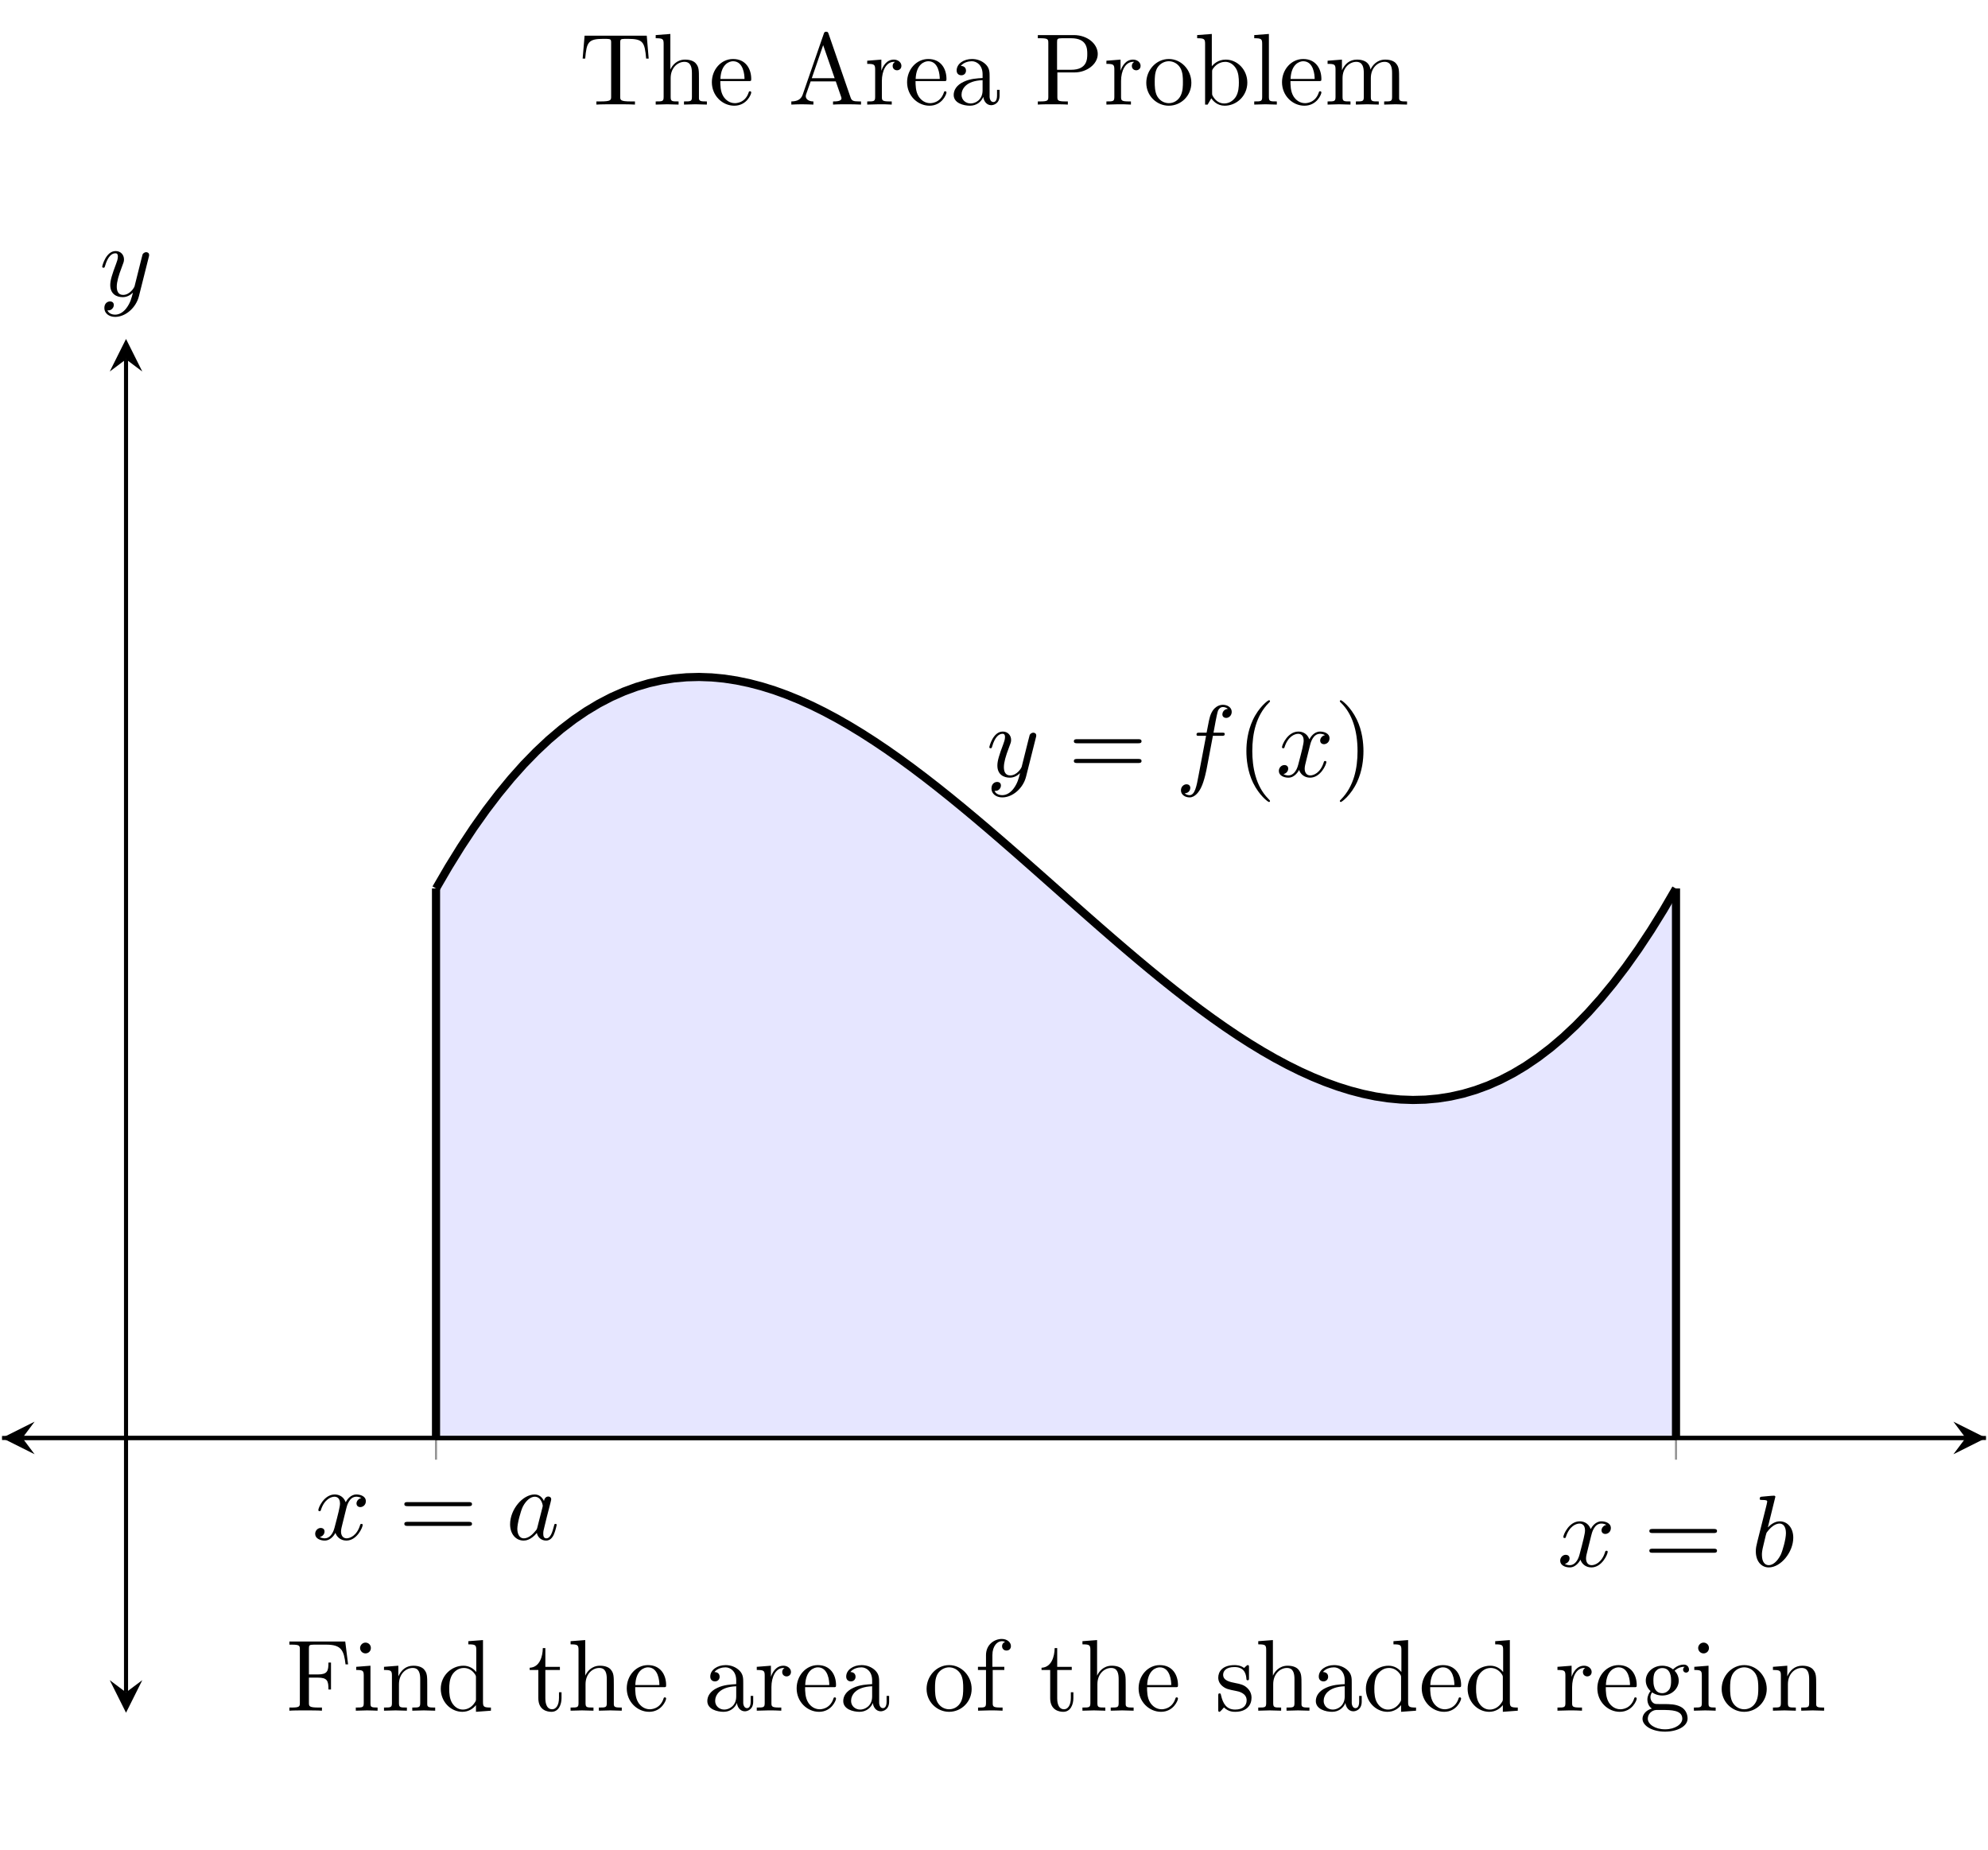 <?xml version="1.0" encoding="UTF-8" standalone="no"?>
<!DOCTYPE svg PUBLIC "-//W3C//DTD SVG 1.1//EN" "http://www.w3.org/Graphics/SVG/1.1/DTD/svg11.dtd">
<svg xmlns="http://www.w3.org/2000/svg" xmlns:xlink="http://www.w3.org/1999/xlink" version="1.1" width="194.67pt" height="181.131pt" viewBox="0 0 194.67 181.131">
<path transform="matrix(1,0,0,-1,.199,181.131)" stroke-width=".199" stroke-linecap="butt" stroke-miterlimit="10" stroke-linejoin="miter" fill="none" stroke="#929292" d="M 42.497 38.223 L 42.497 42.476 M 163.919 38.223 L 163.919 42.476 "/>
<path transform="matrix(1,0,0,-1,.199,181.131)" stroke-width=".399" stroke-linecap="butt" stroke-miterlimit="10" stroke-linejoin="miter" fill="none" stroke="#000000" d="M 0 40.349 L 192.281 40.349 "/>
<path transform="matrix(1,0,0,-1,192.48,140.781)" d="M 1.993 0 L -1.196 1.594 L 0 0 L -1.196 -1.594 "/>
<clipPath id="cp0">
<path transform="matrix(1,0,0,-1,.199,181.131)" d="M 0 0 L 194.274 0 L 194.274 161.396 L 0 161.396 Z "/>
</clipPath>
<g clip-path="url(#cp0)">
<path transform="matrix(1,0,0,-1,.199,181.131)" d="M 42.497 94.148 L 43.724 96.256 L 44.95 98.235 L 46.177 100.088 L 47.403 101.817 L 48.63 103.424 L 49.856 104.914 L 51.082 106.288 L 52.309 107.548 L 53.535 108.698 L 54.762 109.741 L 55.988 110.678 L 57.214 111.513 L 58.441 112.248 L 59.667 112.886 L 60.894 113.429 L 62.12 113.881 L 63.347 114.243 L 64.573 114.519 L 65.799 114.711 L 67.026 114.822 L 68.252 114.855 L 69.479 114.811 L 70.705 114.695 L 71.932 114.507 L 73.158 114.252 L 74.384 113.932 L 75.611 113.55 L 76.837 113.107 L 78.064 112.607 L 79.29 112.053 L 80.516 111.447 L 81.743 110.791 L 82.969 110.089 L 84.196 109.343 L 85.422 108.556 L 86.649 107.73 L 87.875 106.868 L 89.101 105.973 L 90.328 105.048 L 91.554 104.094 L 92.781 103.115 L 94.007 102.114 L 95.234 101.092 L 96.46 100.054 L 97.686 99 L 98.913 97.935 L 100.139 96.86 L 101.366 95.779 L 102.592 94.694 L 103.818 93.607 L 105.045 92.522 L 106.271 91.44 L 107.498 90.365 L 108.724 89.3 L 109.951 88.247 L 111.177 87.208 L 112.403 86.186 L 113.63 85.185 L 114.856 84.206 L 116.083 83.252 L 117.309 82.326 L 118.536 81.431 L 119.762 80.569 L 120.988 79.743 L 122.215 78.956 L 123.441 78.21 L 124.668 77.507 L 125.894 76.852 L 127.12 76.245 L 128.347 75.691 L 129.573 75.191 L 130.8 74.748 L 132.026 74.365 L 133.253 74.044 L 134.479 73.789 L 135.705 73.602 L 136.932 73.485 L 138.158 73.441 L 139.385 73.473 L 140.611 73.584 L 141.838 73.776 L 143.064 74.051 L 144.29 74.413 L 145.517 74.864 L 146.743 75.407 L 147.97 76.045 L 149.196 76.779 L 150.422 77.614 L 151.649 78.55 L 152.875 79.592 L 154.102 80.742 L 155.328 82.002 L 156.555 83.375 L 157.781 84.864 L 159.007 86.471 L 160.234 88.2 L 161.46 90.052 L 162.687 92.03 L 163.913 94.138 L 163.913 40.349 L 162.687 40.349 L 161.46 40.349 L 160.234 40.349 L 159.007 40.349 L 157.781 40.349 L 156.555 40.349 L 155.328 40.349 L 154.102 40.349 L 152.875 40.349 L 151.649 40.349 L 150.422 40.349 L 149.196 40.349 L 147.97 40.349 L 146.743 40.349 L 145.517 40.349 L 144.29 40.349 L 143.064 40.349 L 141.838 40.349 L 140.611 40.349 L 139.385 40.349 L 138.158 40.349 L 136.932 40.349 L 135.705 40.349 L 134.479 40.349 L 133.253 40.349 L 132.026 40.349 L 130.8 40.349 L 129.573 40.349 L 128.347 40.349 L 127.12 40.349 L 125.894 40.349 L 124.668 40.349 L 123.441 40.349 L 122.215 40.349 L 120.988 40.349 L 119.762 40.349 L 118.536 40.349 L 117.309 40.349 L 116.083 40.349 L 114.856 40.349 L 113.63 40.349 L 112.403 40.349 L 111.177 40.349 L 109.951 40.349 L 108.724 40.349 L 107.498 40.349 L 106.271 40.349 L 105.045 40.349 L 103.818 40.349 L 102.592 40.349 L 101.366 40.349 L 100.139 40.349 L 98.913 40.349 L 97.686 40.349 L 96.46 40.349 L 95.234 40.349 L 94.007 40.349 L 92.781 40.349 L 91.554 40.349 L 90.328 40.349 L 89.101 40.349 L 87.875 40.349 L 86.649 40.349 L 85.422 40.349 L 84.196 40.349 L 82.969 40.349 L 81.743 40.349 L 80.516 40.349 L 79.29 40.349 L 78.064 40.349 L 76.837 40.349 L 75.611 40.349 L 74.384 40.349 L 73.158 40.349 L 71.932 40.349 L 70.705 40.349 L 69.479 40.349 L 68.252 40.349 L 67.026 40.349 L 65.799 40.349 L 64.573 40.349 L 63.347 40.349 L 62.12 40.349 L 60.894 40.349 L 59.667 40.349 L 58.441 40.349 L 57.214 40.349 L 55.988 40.349 L 54.762 40.349 L 53.535 40.349 L 52.309 40.349 L 51.082 40.349 L 49.856 40.349 L 48.63 40.349 L 47.403 40.349 L 46.177 40.349 L 44.95 40.349 L 43.724 40.349 L 42.497 40.349 Z " fill="#e6e6ff"/>
</g>
<symbol id="font_1_4">
<path d="M .305 .313 C .311 .339 .334 .431 .404 .431 C .409 .431 .433 .431 .454 .418 C .426 .413 .406 .388 .406 .364 C .406 .348 .417 .329 .444 .329 C .466 .329 .498 .347 .498 .387 C .498 .439 .439 .453 .405 .453 C .347 .453 .312 .4 .3 .377 C .275 .443 .221 .453 .192 .453 C .088 .453 .031 .324 .031 .299 C .031 .289 .041 .289 .043 .289 C .051 .289 .054 .291 .056 .3 C .09 .406 .156 .431 .19 .431 C .209 .431 .244 .422 .244 .364 C .244 .333 .227 .266 .19 .126 C .174 .064 .139 .022 .095 .022 C .089 .022 .066 .022 .045 .035 C .07 .04 .092 .061 .092 .089 C .092 .116 .07 .124 .055 .124 C .025 .124 0 .098 0 .066 C 0 .02 .05 0 .094 0 C .16 0 .196 .07 .199 .076 C .211 .039 .247 0 .307 0 C .41 0 .467 .129 .467 .154 C .467 .164 .458 .164 .455 .164 C .446 .164 .444 .16 .442 .153 C .409 .046 .341 .022 .309 .022 C .27 .022 .254 .054 .254 .088 C .254 .11 .26 .132 .271 .176 L .305 .313 Z "/>
</symbol>
<use xlink:href="#font_1_4" transform="matrix(9.963,0,0,-9.963,30.863,150.827)"/>
<symbol id="font_2_3">
<path d="M .631 .194 C .646 .194 .665 .194 .665 .214 C .665 .234 .646 .234 .632 .234 L .033 .234 C .019 .234 0 .234 0 .214 C 0 .194 .019 .194 .034 .194 L .631 .194 M .632 0 C .646 0 .665 0 .665 .02 C .665 .04 .646 .04 .631 .04 L .034 .04 C .019 .04 0 .04 0 .02 C 0 0 .019 0 .033 0 L .632 0 Z "/>
</symbol>
<use xlink:href="#font_2_3" transform="matrix(9.963,0,0,-9.963,39.594,149.392)"/>
<symbol id="font_1_1">
<path d="M .333 .389 C .315 .426 .286 .453 .241 .453 C .124 .453 0 .306 0 .16 C 0 .066 .055 0 .133 0 C .153 0 .203 .004 .263 .075 C .271 .033 .306 0 .354 0 C .389 0 .412 .023 .428 .055 C .445 .091 .458 .152 .458 .154 C .458 .164 .449 .164 .446 .164 C .436 .164 .435 .16 .432 .146 C .415 .081 .397 .022 .356 .022 C .329 .022 .326 .048 .326 .068 C .326 .09 .328 .098 .339 .142 C .35 .184 .352 .194 .361 .232 L .397 .372 C .404 .4 .404 .402 .404 .406 C .404 .423 .392 .433 .375 .433 C .351 .433 .336 .411 .333 .389 M .268 .13 C .263 .112 .263 .11 .248 .093 C .204 .038 .163 .022 .135 .022 C .085 .022 .071 .077 .071 .116 C .071 .166 .103 .289 .126 .335 C .157 .394 .202 .431 .242 .431 C .307 .431 .321 .349 .321 .343 C .321 .337 .319 .331 .318 .326 L .268 .13 Z "/>
</symbol>
<use xlink:href="#font_1_1" transform="matrix(9.963,0,0,-9.963,49.95,150.827)"/>
<use xlink:href="#font_1_4" transform="matrix(9.963,0,0,-9.963,152.778,153.456)"/>
<use xlink:href="#font_2_3" transform="matrix(9.963,0,0,-9.963,161.509,152.021)"/>
<symbol id="font_1_2">
<path d="M .192 .694 C .192 .695 .192 .705 .179 .705 C .156 .705 .083 .697 .057 .695 C .049 .694 .038 .693 .038 .675 C .038 .663 .047 .663 .062 .663 C .11 .663 .112 .656 .112 .646 C .112 .639 .103 .605 .098 .584 L .016 .258 C .004 .208 0 .192 0 .157 C 0 .062 .053 0 .127 0 C .245 0 .368 .149 .368 .293 C .368 .384 .315 .453 .235 .453 C .189 .453 .148 .424 .118 .393 L .192 .694 M .098 .316 C .104 .338 .104 .34 .113 .351 C .162 .416 .207 .431 .233 .431 C .269 .431 .296 .401 .296 .337 C .296 .278 .263 .163 .245 .125 C .212 .058 .166 .022 .127 .022 C .093 .022 .06 .049 .06 .123 C .06 .142 .06 .161 .076 .224 L .098 .316 Z "/>
</symbol>
<use xlink:href="#font_1_2" transform="matrix(9.963,0,0,-9.963,171.935,153.456)"/>
<clipPath id="cp3">
<path transform="matrix(1,0,0,-1,.199,181.131)" d="M 0 0 L 194.274 0 L 194.274 161.396 L 0 161.396 Z "/>
</clipPath>
<g clip-path="url(#cp3)">
<path transform="matrix(1,0,0,-1,.199,181.131)" stroke-width=".797" stroke-linecap="butt" stroke-miterlimit="10" stroke-linejoin="miter" fill="none" stroke="#000000" d="M 42.497 94.148 L 43.724 96.256 L 44.95 98.235 L 46.177 100.088 L 47.403 101.817 L 48.63 103.424 L 49.856 104.914 L 51.082 106.288 L 52.309 107.548 L 53.535 108.698 L 54.762 109.741 L 55.988 110.678 L 57.214 111.513 L 58.441 112.248 L 59.667 112.886 L 60.894 113.429 L 62.12 113.881 L 63.347 114.243 L 64.573 114.519 L 65.799 114.711 L 67.026 114.822 L 68.252 114.855 L 69.479 114.811 L 70.705 114.695 L 71.932 114.507 L 73.158 114.252 L 74.384 113.932 L 75.611 113.55 L 76.837 113.107 L 78.064 112.607 L 79.29 112.053 L 80.516 111.447 L 81.743 110.791 L 82.969 110.089 L 84.196 109.343 L 85.422 108.556 L 86.649 107.73 L 87.875 106.868 L 89.101 105.973 L 90.328 105.048 L 91.554 104.094 L 92.781 103.115 L 94.007 102.114 L 95.234 101.092 L 96.46 100.054 L 97.686 99 L 98.913 97.935 L 100.139 96.86 L 101.366 95.779 L 102.592 94.694 L 103.818 93.607 L 105.045 92.522 L 106.271 91.44 L 107.498 90.365 L 108.724 89.3 L 109.951 88.247 L 111.177 87.208 L 112.403 86.186 L 113.63 85.185 L 114.856 84.206 L 116.083 83.252 L 117.309 82.326 L 118.536 81.431 L 119.762 80.569 L 120.988 79.743 L 122.215 78.956 L 123.441 78.21 L 124.668 77.507 L 125.894 76.852 L 127.12 76.245 L 128.347 75.691 L 129.573 75.191 L 130.8 74.748 L 132.026 74.365 L 133.253 74.044 L 134.479 73.789 L 135.705 73.602 L 136.932 73.485 L 138.158 73.441 L 139.385 73.473 L 140.611 73.584 L 141.838 73.776 L 143.064 74.051 L 144.29 74.413 L 145.517 74.864 L 146.743 75.407 L 147.97 76.045 L 149.196 76.779 L 150.422 77.614 L 151.649 78.55 L 152.875 79.592 L 154.102 80.742 L 155.328 82.002 L 156.555 83.375 L 157.781 84.864 L 159.007 86.471 L 160.234 88.2 L 161.46 90.052 L 162.687 92.03 L 163.913 94.138 "/>
<path transform="matrix(1,0,0,-1,.199,181.131)" stroke-width=".399" stroke-linecap="butt" stroke-miterlimit="10" stroke-linejoin="miter" fill="none" stroke="#000000" d="M 42.497 40.349 L 43.724 40.349 L 44.95 40.349 L 46.177 40.349 L 47.403 40.349 L 48.63 40.349 L 49.856 40.349 L 51.082 40.349 L 52.309 40.349 L 53.535 40.349 L 54.762 40.349 L 55.988 40.349 L 57.214 40.349 L 58.441 40.349 L 59.667 40.349 L 60.894 40.349 L 62.12 40.349 L 63.347 40.349 L 64.573 40.349 L 65.799 40.349 L 67.026 40.349 L 68.252 40.349 L 69.479 40.349 L 70.705 40.349 L 71.932 40.349 L 73.158 40.349 L 74.384 40.349 L 75.611 40.349 L 76.837 40.349 L 78.064 40.349 L 79.29 40.349 L 80.516 40.349 L 81.743 40.349 L 82.969 40.349 L 84.196 40.349 L 85.422 40.349 L 86.649 40.349 L 87.875 40.349 L 89.101 40.349 L 90.328 40.349 L 91.554 40.349 L 92.781 40.349 L 94.007 40.349 L 95.234 40.349 L 96.46 40.349 L 97.686 40.349 L 98.913 40.349 L 100.139 40.349 L 101.366 40.349 L 102.592 40.349 L 103.818 40.349 L 105.045 40.349 L 106.271 40.349 L 107.498 40.349 L 108.724 40.349 L 109.951 40.349 L 111.177 40.349 L 112.403 40.349 L 113.63 40.349 L 114.856 40.349 L 116.083 40.349 L 117.309 40.349 L 118.536 40.349 L 119.762 40.349 L 120.988 40.349 L 122.215 40.349 L 123.441 40.349 L 124.668 40.349 L 125.894 40.349 L 127.12 40.349 L 128.347 40.349 L 129.573 40.349 L 130.8 40.349 L 132.026 40.349 L 133.253 40.349 L 134.479 40.349 L 135.705 40.349 L 136.932 40.349 L 138.158 40.349 L 139.385 40.349 L 140.611 40.349 L 141.838 40.349 L 143.064 40.349 L 144.29 40.349 L 145.517 40.349 L 146.743 40.349 L 147.97 40.349 L 149.196 40.349 L 150.422 40.349 L 151.649 40.349 L 152.875 40.349 L 154.102 40.349 L 155.328 40.349 L 156.555 40.349 L 157.781 40.349 L 159.007 40.349 L 160.234 40.349 L 161.46 40.349 L 162.687 40.349 L 163.913 40.349 "/>
<path transform="matrix(1,0,0,-1,.199,181.131)" stroke-width=".797" stroke-linecap="butt" stroke-miterlimit="10" stroke-linejoin="miter" fill="none" stroke="#000000" d="M 42.497 40.349 L 42.497 94.148 "/>
<path transform="matrix(1,0,0,-1,.199,181.131)" stroke-width=".797" stroke-linecap="butt" stroke-miterlimit="10" stroke-linejoin="miter" fill="none" stroke="#000000" d="M 163.919 40.349 L 163.919 94.148 "/>
<path transform="matrix(1,0,0,-1,.199,181.131)" stroke-width=".399" stroke-linecap="butt" stroke-miterlimit="10" stroke-linejoin="miter" fill="none" stroke="#000000" d="M 12.142 15.443 L 12.142 145.954 "/>
<path transform="matrix(0,1,1,0,12.341,165.688)" d="M 1.993 0 L -1.196 1.594 L 0 0 L -1.196 -1.594 "/>
<path transform="matrix(0,-1,-1,0,12.341,35.177)" d="M 1.993 0 L -1.196 1.594 L 0 0 L -1.196 -1.594 "/>
<path transform="matrix(1,0,0,-1,.199,181.131)" stroke-width=".399" stroke-linecap="butt" stroke-miterlimit="10" stroke-linejoin="miter" fill="none" stroke="#000000" d="M 1.993 40.349 L 194.274 40.349 "/>
<path transform="matrix(-1,0,0,1,2.192,140.781)" d="M 1.993 0 L -1.196 1.594 L 0 0 L -1.196 -1.594 "/>
<symbol id="font_2_5">
<path d="M .549 .68 L 0 .68 L 0 .649 L .024 .649 C .101 .649 .103 .638 .103 .602 L .103 .078 C .103 .042 .101 .031 .024 .031 L 0 .031 L 0 0 C .035 .003 .113 .003 .152 .003 C .193 .003 .284 .003 .32 0 L .32 .031 L .287 .031 C .192 .031 .192 .044 .192 .079 L .192 .325 L .278 .325 C .374 .325 .384 .293 .384 .208 L .409 .208 L .409 .473 L .384 .473 C .384 .389 .374 .356 .278 .356 L .192 .356 L .192 .609 C .192 .642 .194 .649 .241 .649 L .361 .649 C .511 .649 .536 .593 .552 .455 L .577 .455 L .549 .68 Z "/>
</symbol>
<symbol id="font_2_f">
<path d="M .144 .442 L .004 .431 L .004 .4 C .069 .4 .078 .394 .078 .345 L .078 .076 C .078 .031 .067 .031 0 .031 L 0 0 C .032 .001 .086 .003 .11 .003 C .145 .003 .18 .001 .214 0 L .214 .031 C .148 .031 .144 .036 .144 .075 L .144 .442 M .148 .616 C .148 .648 .123 .669 .095 .669 C .064 .669 .042 .642 .042 .616 C .042 .589 .064 .563 .095 .563 C .123 .563 .148 .584 .148 .616 Z "/>
</symbol>
<symbol id="font_2_12">
<path d="M .078 .344 L .078 .076 C .078 .031 .067 .031 0 .031 L 0 0 C .035 .001 .086 .003 .113 .003 C .139 .003 .191 .001 .225 0 L .225 .031 C .158 .031 .147 .031 .147 .076 L .147 .26 C .147 .364 .218 .42 .282 .42 C .345 .42 .356 .366 .356 .309 L .356 .076 C .356 .031 .345 .031 .278 .031 L .278 0 C .313 .001 .364 .003 .391 .003 C .417 .003 .469 .001 .503 0 L .503 .031 C .451 .031 .426 .031 .425 .061 L .425 .252 C .425 .338 .425 .369 .394 .405 C .38 .422 .347 .442 .289 .442 C .216 .442 .169 .399 .141 .337 L .141 .442 L 0 .431 L 0 .4 C .07 .4 .078 .393 .078 .344 Z "/>
</symbol>
<symbol id="font_2_a">
<path d="M .346 .066 L .346 0 L .493 .011 L .493 .042 C .423 .042 .415 .049 .415 .098 L .415 .705 L .271 .694 L .271 .663 C .341 .663 .349 .656 .349 .607 L .349 .391 C .32 .427 .277 .453 .223 .453 C .105 .453 0 .355 0 .226 C 0 .099 .098 0 .212 0 C .276 0 .321 .034 .346 .066 M .346 .334 L .346 .129 C .346 .111 .346 .109 .335 .092 C .305 .044 .26 .022 .217 .022 C .172 .022 .136 .048 .112 .086 C .086 .127 .083 .184 .083 .225 C .083 .262 .085 .322 .114 .367 C .135 .398 .173 .431 .227 .431 C .262 .431 .304 .416 .335 .371 C .346 .354 .346 .352 .346 .334 Z "/>
</symbol>
<symbol id="font_2_16">
<path d="M .154 .411 L .297 .411 L .297 .442 L .154 .442 L .154 .626 L .129 .626 C .128 .544 .098 .437 0 .433 L 0 .411 L .085 .411 L .085 .135 C .085 .012 .178 0 .214 0 C .285 0 .313 .071 .313 .135 L .313 .192 L .288 .192 L .288 .137 C .288 .063 .258 .025 .221 .025 C .154 .025 .154 .116 .154 .133 L .154 .411 Z "/>
</symbol>
<symbol id="font_2_e">
<path d="M .078 .076 C .078 .031 .067 .031 0 .031 L 0 0 C .035 .001 .086 .003 .113 .003 C .139 .003 .191 .001 .225 0 L .225 .031 C .158 .031 .147 .031 .147 .076 L .147 .26 C .147 .364 .218 .42 .282 .42 C .345 .42 .356 .366 .356 .309 L .356 .076 C .356 .031 .345 .031 .278 .031 L .278 0 C .313 .001 .364 .003 .391 .003 C .417 .003 .469 .001 .503 0 L .503 .031 C .451 .031 .426 .031 .425 .061 L .425 .252 C .425 .338 .425 .369 .394 .405 C .38 .422 .347 .442 .289 .442 C .205 .442 .161 .382 .144 .344 L .144 .694 L 0 .683 L 0 .652 C .07 .652 .078 .645 .078 .596 L .078 .076 Z "/>
</symbol>
<symbol id="font_2_b">
<path d="M .084 .263 C .09 .412 .174 .437 .208 .437 C .311 .437 .321 .302 .321 .263 L .084 .263 M .083 .242 L .362 .242 C .384 .242 .387 .242 .387 .263 C .387 .362 .333 .459 .208 .459 C .092 .459 0 .356 0 .231 C 0 .097 .105 0 .22 0 C .342 0 .387 .111 .387 .13 C .387 .14 .379 .142 .374 .142 C .365 .142 .363 .136 .361 .128 C .326 .025 .236 .025 .226 .025 C .176 .025 .136 .055 .113 .092 C .083 .14 .083 .206 .083 .242 Z "/>
</symbol>
<symbol id="font_2_8">
<path d="M .291 .087 C .295 .047 .322 .005 .369 .005 C .39 .005 .451 .019 .451 .1 L .451 .156 L .426 .156 L .426 .1 C .426 .042 .401 .036 .39 .036 C .357 .036 .353 .081 .353 .086 L .353 .286 C .353 .328 .353 .367 .317 .404 C .278 .443 .228 .459 .18 .459 C .098 .459 .029 .412 .029 .346 C .029 .316 .049 .299 .075 .299 C .103 .299 .121 .319 .121 .345 C .121 .357 .116 .39 .07 .391 C .097 .426 .146 .437 .178 .437 C .227 .437 .284 .398 .284 .309 L .284 .272 C .233 .269 .163 .266 .1 .236 C .025 .202 0 .15 0 .106 C 0 .025 .097 0 .16 0 C .226 0 .272 .04 .291 .087 M .284 .251 L .284 .151 C .284 .056 .212 .022 .167 .022 C .118 .022 .077 .057 .077 .107 C .077 .162 .119 .245 .284 .251 Z "/>
</symbol>
<symbol id="font_2_14">
<path d="M .139 .332 L .139 .442 L 0 .431 L 0 .4 C .07 .4 .078 .393 .078 .344 L .078 .076 C .078 .031 .067 .031 0 .031 L 0 0 C .039 .001 .086 .003 .114 .003 C .154 .003 .201 .003 .241 0 L .241 .031 L .22 .031 C .146 .031 .144 .042 .144 .078 L .144 .232 C .144 .331 .186 .42 .262 .42 C .269 .42 .271 .42 .273 .419 C .27 .418 .25 .406 .25 .38 C .25 .352 .271 .337 .293 .337 C .311 .337 .336 .349 .336 .381 C .336 .413 .305 .442 .262 .442 C .189 .442 .153 .375 .139 .332 Z "/>
</symbol>
<symbol id="font_2_13">
<path d="M .443 .225 C .443 .353 .343 .459 .222 .459 C .097 .459 0 .35 0 .225 C 0 .096 .104 0 .221 0 C .342 0 .443 .098 .443 .225 M .222 .025 C .179 .025 .135 .046 .108 .092 C .083 .136 .083 .197 .083 .233 C .083 .272 .083 .326 .107 .37 C .134 .416 .181 .437 .221 .437 C .265 .437 .308 .415 .334 .372 C .36 .329 .36 .271 .36 .233 C .36 .197 .36 .143 .338 .099 C .316 .054 .272 .025 .222 .025 Z "/>
</symbol>
<symbol id="font_2_c">
<path d="M .142 .431 L .142 .547 C .142 .635 .19 .683 .234 .683 C .237 .683 .252 .683 .267 .676 C .255 .672 .237 .659 .237 .634 C .237 .611 .253 .591 .28 .591 C .309 .591 .324 .611 .324 .635 C .324 .672 .287 .705 .234 .705 C .164 .705 .079 .652 .079 .546 L .079 .431 L 0 .431 L 0 .4 L .079 .4 L .079 .076 C .079 .031 .068 .031 .001 .031 L .001 0 C .04 .001 .087 .003 .115 .003 C .155 .003 .202 .003 .242 0 L .242 .031 L .221 .031 C .147 .031 .145 .042 .145 .078 L .145 .4 L .259 .4 L .259 .431 L .142 .431 Z "/>
</symbol>
<symbol id="font_2_15">
<path d="M .175 .205 C .197 .201 .279 .185 .279 .113 C .279 .062 .244 .022 .166 .022 C .082 .022 .046 .079 .027 .164 C .024 .177 .023 .181 .013 .181 C 0 .181 0 .174 0 .156 L 0 .024 C 0 .007 0 0 .011 0 C .016 0 .017 .001 .036 .02 C .038 .022 .038 .024 .056 .043 C .1 .001 .145 0 .166 0 C .281 0 .327 .067 .327 .139 C .327 .192 .297 .222 .285 .234 C .252 .266 .213 .274 .171 .282 C .115 .293 .048 .306 .048 .364 C .048 .399 .074 .44 .16 .44 C .27 .44 .275 .35 .277 .319 C .278 .31 .287 .31 .289 .31 C .302 .31 .302 .315 .302 .334 L .302 .435 C .302 .452 .302 .459 .291 .459 C .286 .459 .284 .459 .271 .447 C .268 .443 .258 .434 .254 .431 C .216 .459 .175 .459 .16 .459 C .038 .459 0 .392 0 .336 C 0 .301 .016 .273 .043 .251 C .075 .225 .103 .219 .175 .205 Z "/>
</symbol>
<symbol id="font_2_d">
<path d="M .194 .378 C .107 .378 .107 .478 .107 .501 C .107 .528 .108 .56 .123 .585 C .131 .597 .154 .625 .194 .625 C .281 .625 .281 .525 .281 .502 C .281 .475 .28 .443 .265 .418 C .257 .406 .234 .378 .194 .378 M .078 .339 C .078 .343 .078 .366 .095 .386 C .134 .358 .175 .355 .194 .355 C .287 .355 .356 .424 .356 .501 C .356 .538 .34 .575 .315 .598 C .351 .632 .387 .637 .405 .637 C .407 .637 .412 .637 .415 .636 C .404 .632 .399 .621 .399 .609 C .399 .592 .412 .58 .428 .58 C .438 .58 .457 .587 .457 .61 C .457 .627 .445 .659 .406 .659 C .386 .659 .342 .653 .3 .612 C .258 .645 .216 .648 .194 .648 C .101 .648 .032 .579 .032 .502 C .032 .458 .054 .42 .079 .399 C .066 .384 .048 .351 .048 .316 C .048 .285 .061 .247 .092 .227 C .032 .21 0 .167 0 .127 C 0 .055 .099 0 .221 0 C .339 0 .443 .051 .443 .129 C .443 .164 .429 .215 .378 .243 C .325 .271 .267 .271 .206 .271 C .181 .271 .138 .271 .131 .272 C .099 .276 .078 .307 .078 .339 M .222 .023 C .121 .023 .052 .074 .052 .127 C .052 .173 .09 .21 .134 .213 L .193 .213 C .279 .213 .391 .213 .391 .127 C .391 .073 .32 .023 .222 .023 Z "/>
</symbol>
<use xlink:href="#font_2_5" transform="matrix(9.963,0,0,-9.963,28.337,167.482)"/>
<use xlink:href="#font_2_f" transform="matrix(9.963,0,0,-9.963,34.842,167.482)"/>
<use xlink:href="#font_2_12" transform="matrix(9.963,0,0,-9.963,37.602,167.482)"/>
<use xlink:href="#font_2_a" transform="matrix(9.963,0,0,-9.963,43.161,167.592)"/>
<use xlink:href="#font_2_16" transform="matrix(9.963,0,0,-9.963,51.868,167.592)"/>
<use xlink:href="#font_2_e" transform="matrix(9.963,0,0,-9.963,55.873,167.482)"/>
<use xlink:href="#font_2_b" transform="matrix(9.963,0,0,-9.963,61.373,167.592)"/>
<use xlink:href="#font_2_8" transform="matrix(9.963,0,0,-9.963,69.263,167.592)"/>
<use xlink:href="#font_2_14" transform="matrix(9.963,0,0,-9.963,74.105,167.482)"/>
<use xlink:href="#font_2_b" transform="matrix(9.963,0,0,-9.963,78.01,167.592)"/>
<use xlink:href="#font_2_8" transform="matrix(9.963,0,0,-9.963,82.573,167.592)"/>
<use xlink:href="#font_2_13" transform="matrix(9.963,0,0,-9.963,90.733,167.592)"/>
<use xlink:href="#font_2_c" transform="matrix(9.963,0,0,-9.963,95.764,167.482)"/>
<use xlink:href="#font_2_16" transform="matrix(9.963,0,0,-9.963,101.99,167.592)"/>
<use xlink:href="#font_2_e" transform="matrix(9.963,0,0,-9.963,105.995,167.482)"/>
<use xlink:href="#font_2_b" transform="matrix(9.963,0,0,-9.963,111.495,167.592)"/>
<use xlink:href="#font_2_15" transform="matrix(9.963,0,0,-9.963,119.295,167.592)"/>
<use xlink:href="#font_2_e" transform="matrix(9.963,0,0,-9.963,123.211,167.482)"/>
<use xlink:href="#font_2_8" transform="matrix(9.963,0,0,-9.963,128.849,167.592)"/>
<use xlink:href="#font_2_a" transform="matrix(9.963,0,0,-9.963,133.751,167.592)"/>
<use xlink:href="#font_2_b" transform="matrix(9.963,0,0,-9.963,139.22,167.592)"/>
<use xlink:href="#font_2_a" transform="matrix(9.963,0,0,-9.963,143.714,167.592)"/>
<use xlink:href="#font_2_14" transform="matrix(9.963,0,0,-9.963,152.511,167.482)"/>
<use xlink:href="#font_2_b" transform="matrix(9.963,0,0,-9.963,156.416,167.592)"/>
<use xlink:href="#font_2_d" transform="matrix(9.963,0,0,-9.963,160.839,169.534)"/>
<use xlink:href="#font_2_f" transform="matrix(9.963,0,0,-9.963,165.87,167.482)"/>
<use xlink:href="#font_2_13" transform="matrix(9.963,0,0,-9.963,168.59,167.592)"/>
<use xlink:href="#font_2_12" transform="matrix(9.963,0,0,-9.963,173.611,167.482)"/>
<symbol id="font_1_5">
<path d="M .457 .586 C .461 .6 .461 .602 .461 .609 C .461 .627 .447 .636 .432 .636 C .422 .636 .406 .63 .397 .615 C .395 .61 .387 .579 .383 .561 C .376 .535 .369 .508 .363 .481 L .318 .301 C .314 .286 .271 .216 .205 .216 C .154 .216 .143 .26 .143 .297 C .143 .343 .16 .405 .194 .493 C .21 .534 .214 .545 .214 .565 C .214 .61 .182 .647 .132 .647 C .037 .647 0 .502 0 .493 C 0 .483 .01 .483 .012 .483 C .022 .483 .023 .485 .028 .501 C .055 .595 .095 .625 .129 .625 C .137 .625 .154 .625 .154 .593 C .154 .568 .144 .542 .137 .523 C .097 .417 .079 .36 .079 .313 C .079 .224 .142 .194 .201 .194 C .24 .194 .274 .211 .302 .239 C .289 .187 .277 .138 .237 .085 C .211 .051 .173 .022 .127 .022 C .113 .022 .068 .025 .051 .064 C .067 .064 .08 .064 .094 .076 C .104 .085 .114 .098 .114 .117 C .114 .148 .087 .152 .077 .152 C .054 .152 .021 .136 .021 .087 C .021 .037 .065 0 .127 0 C .23 0 .333 .091 .361 .204 L .457 .586 Z "/>
</symbol>
<use xlink:href="#font_1_5" transform="matrix(9.963,0,0,-9.963,96.878,78.068)"/>
<use xlink:href="#font_2_3" transform="matrix(9.963,0,0,-9.963,105.156,74.701)"/>
<symbol id="font_1_3">
<path d="M .314 .605 L .4 .605 C .42 .605 .43 .605 .43 .625 C .43 .636 .42 .636 .403 .636 L .32 .636 L .341 .75 C .345 .771 .359 .842 .365 .854 C .374 .873 .391 .888 .412 .888 C .416 .888 .442 .888 .461 .87 C .417 .866 .407 .831 .407 .816 C .407 .793 .425 .781 .444 .781 C .47 .781 .499 .803 .499 .841 C .499 .887 .453 .91 .412 .91 C .378 .91 .315 .892 .285 .793 C .279 .772 .276 .762 .252 .636 L .183 .636 C .164 .636 .153 .636 .153 .617 C .153 .605 .162 .605 .181 .605 L .247 .605 L .172 .21 C .154 .113 .137 .022 .085 .022 C .081 .022 .056 .022 .037 .04 C .083 .043 .092 .079 .092 .094 C .092 .117 .074 .129 .055 .129 C .029 .129 0 .107 0 .069 C 0 .024 .044 0 .085 0 C .14 0 .18 .059 .198 .097 C .23 .16 .253 .281 .254 .288 L .314 .605 Z "/>
</symbol>
<use xlink:href="#font_1_3" transform="matrix(9.963,0,0,-9.963,115.642,78.068)"/>
<symbol id="font_2_1">
<path d="M .232 .01 C .232 .013 .232 .015 .215 .032 C .09 .158 .058 .347 .058 .5 C .058 .674 .096 .848 .219 .973 C .232 .985 .232 .987 .232 .99 C .232 .997 .228 1 .222 1 C .212 1 .122 .932 .063 .805 C .012 .695 0 .584 0 .5 C 0 .422 .011 .301 .066 .188 C .126 .065 .212 0 .222 0 C .228 0 .232 .003 .232 .01 Z "/>
</symbol>
<use xlink:href="#font_2_1" transform="matrix(9.963,0,0,-9.963,122.05,78.517)"/>
<use xlink:href="#font_1_4" transform="matrix(9.963,0,0,-9.963,125.228,76.136)"/>
<symbol id="font_2_2">
<path d="M .232 .5 C .232 .578 .221 .699 .166 .812 C .106 .935 .02 1 .01 1 C .004 1 0 .996 0 .99 C 0 .987 0 .985 .019 .967 C .117 .868 .174 .709 .174 .5 C .174 .329 .137 .153 .013 .027 C 0 .015 0 .013 0 .01 C 0 .004 .004 0 .01 0 C .02 0 .11 .068 .169 .195 C .22 .305 .232 .416 .232 .5 Z "/>
</symbol>
<use xlink:href="#font_2_2" transform="matrix(9.963,0,0,-9.963,131.201,78.517)"/>
<use xlink:href="#font_1_5" transform="matrix(9.963,0,0,-9.963,10.009,31.025)"/>
</g>
<symbol id="font_2_7">
<path d="M .63 .677 L .019 .677 L 0 .452 L .025 .452 C .039 .613 .054 .646 .205 .646 C .223 .646 .249 .646 .259 .644 C .28 .64 .28 .629 .28 .606 L .28 .079 C .28 .045 .28 .031 .175 .031 L .135 .031 L .135 0 C .176 .003 .278 .003 .324 .003 C .37 .003 .473 .003 .514 0 L .514 .031 L .474 .031 C .369 .031 .369 .045 .369 .079 L .369 .606 C .369 .626 .369 .64 .387 .644 C .398 .646 .425 .646 .444 .646 C .595 .646 .61 .613 .624 .452 L .649 .452 L .63 .677 Z "/>
</symbol>
<symbol id="font_2_4">
<path d="M .366 .696 C .361 .709 .359 .716 .343 .716 C .327 .716 .324 .71 .319 .696 L .112 .098 C .094 .047 .054 .032 0 .031 L 0 0 C .023 .001 .066 .003 .102 .003 C .133 .003 .185 .001 .217 0 L .217 .031 C .167 .031 .142 .056 .142 .082 C .142 .085 .143 .095 .144 .097 L .19 .228 L .437 .228 L .49 .075 C .491 .071 .493 .065 .493 .061 C .493 .031 .437 .031 .41 .031 L .41 0 C .446 .003 .516 .003 .554 .003 C .597 .003 .643 .002 .685 0 L .685 .031 L .667 .031 C .607 .031 .593 .038 .582 .071 L .366 .696 M .313 .584 L .426 .259 L .201 .259 L .313 .584 Z "/>
</symbol>
<symbol id="font_2_6">
<path d="M .192 .316 L .361 .316 C .481 .316 .589 .397 .589 .497 C .589 .595 .49 .683 .353 .683 L 0 .683 L 0 .652 L .024 .652 C .101 .652 .103 .641 .103 .605 L .103 .078 C .103 .042 .101 .031 .024 .031 L 0 .031 L 0 0 C .035 .003 .109 .003 .147 .003 C .185 .003 .26 .003 .295 0 L .295 .031 L .271 .031 C .194 .031 .192 .042 .192 .078 L .192 .316 M .189 .342 L .189 .612 C .189 .645 .191 .652 .238 .652 L .327 .652 C .486 .652 .486 .546 .486 .497 C .486 .45 .486 .342 .327 .342 L .189 .342 Z "/>
</symbol>
<symbol id="font_2_9">
<path d="M .144 .388 L .144 .705 L 0 .694 L 0 .663 C .07 .663 .078 .656 .078 .607 L .078 .011 L .103 .011 C .104 .012 .112 .026 .139 .073 C .154 .05 .196 0 .27 0 C .389 0 .493 .098 .493 .227 C .493 .354 .395 .453 .281 .453 C .203 .453 .16 .406 .144 .388 M .147 .125 L .147 .331 C .147 .35 .147 .351 .158 .367 C .197 .423 .252 .431 .276 .431 C .321 .431 .357 .405 .381 .367 C .407 .326 .41 .269 .41 .228 C .41 .191 .408 .131 .379 .086 C .358 .055 .32 .022 .266 .022 C .221 .022 .185 .046 .161 .083 C .147 .104 .147 .107 .147 .125 Z "/>
</symbol>
<symbol id="font_2_10">
<path d="M .144 .694 L 0 .683 L 0 .652 C .07 .652 .078 .645 .078 .596 L .078 .076 C .078 .031 .067 .031 0 .031 L 0 0 C .033 .001 .086 .003 .111 .003 C .136 .003 .185 .001 .222 0 L .222 .031 C .155 .031 .144 .031 .144 .076 L .144 .694 Z "/>
</symbol>
<symbol id="font_2_11">
<path d="M .078 .344 L .078 .076 C .078 .031 .067 .031 0 .031 L 0 0 C .035 .001 .086 .003 .113 .003 C .139 .003 .191 .001 .225 0 L .225 .031 C .158 .031 .147 .031 .147 .076 L .147 .26 C .147 .364 .218 .42 .282 .42 C .345 .42 .356 .366 .356 .309 L .356 .076 C .356 .031 .345 .031 .278 .031 L .278 0 C .313 .001 .364 .003 .391 .003 C .417 .003 .469 .001 .503 0 L .503 .031 C .436 .031 .425 .031 .425 .076 L .425 .26 C .425 .364 .496 .42 .56 .42 C .623 .42 .634 .366 .634 .309 L .634 .076 C .634 .031 .623 .031 .556 .031 L .556 0 C .591 .001 .642 .003 .669 .003 C .695 .003 .747 .001 .781 0 L .781 .031 C .729 .031 .704 .031 .703 .061 L .703 .252 C .703 .338 .703 .369 .672 .405 C .658 .422 .625 .442 .567 .442 C .483 .442 .439 .382 .422 .344 C .408 .431 .334 .442 .289 .442 C .216 .442 .169 .399 .141 .337 L .141 .442 L 0 .431 L 0 .4 C .07 .4 .078 .393 .078 .344 Z "/>
</symbol>
<use xlink:href="#font_2_7" transform="matrix(9.963,0,0,-9.963,57.055,10.239)"/>
<use xlink:href="#font_2_e" transform="matrix(9.963,0,0,-9.963,64.208,10.239)"/>
<use xlink:href="#font_2_b" transform="matrix(9.963,0,0,-9.963,69.707,10.349)"/>
<use xlink:href="#font_2_4" transform="matrix(9.963,0,0,-9.963,77.488,10.239)"/>
<use xlink:href="#font_2_14" transform="matrix(9.963,0,0,-9.963,84.92,10.239)"/>
<use xlink:href="#font_2_b" transform="matrix(9.963,0,0,-9.963,88.825,10.349)"/>
<use xlink:href="#font_2_8" transform="matrix(9.963,0,0,-9.963,93.388,10.349)"/>
<use xlink:href="#font_2_6" transform="matrix(9.963,0,0,-9.963,101.627,10.239)"/>
<use xlink:href="#font_2_14" transform="matrix(9.963,0,0,-9.963,108.342,10.239)"/>
<use xlink:href="#font_2_13" transform="matrix(9.963,0,0,-9.963,112.247,10.349)"/>
<use xlink:href="#font_2_9" transform="matrix(9.963,0,0,-9.963,117.229,10.349)"/>
<use xlink:href="#font_2_10" transform="matrix(9.963,0,0,-9.963,122.818,10.239)"/>
<use xlink:href="#font_2_b" transform="matrix(9.963,0,0,-9.963,125.538,10.349)"/>
<use xlink:href="#font_2_11" transform="matrix(9.963,0,0,-9.963,130.001,10.239)"/>
</svg>
